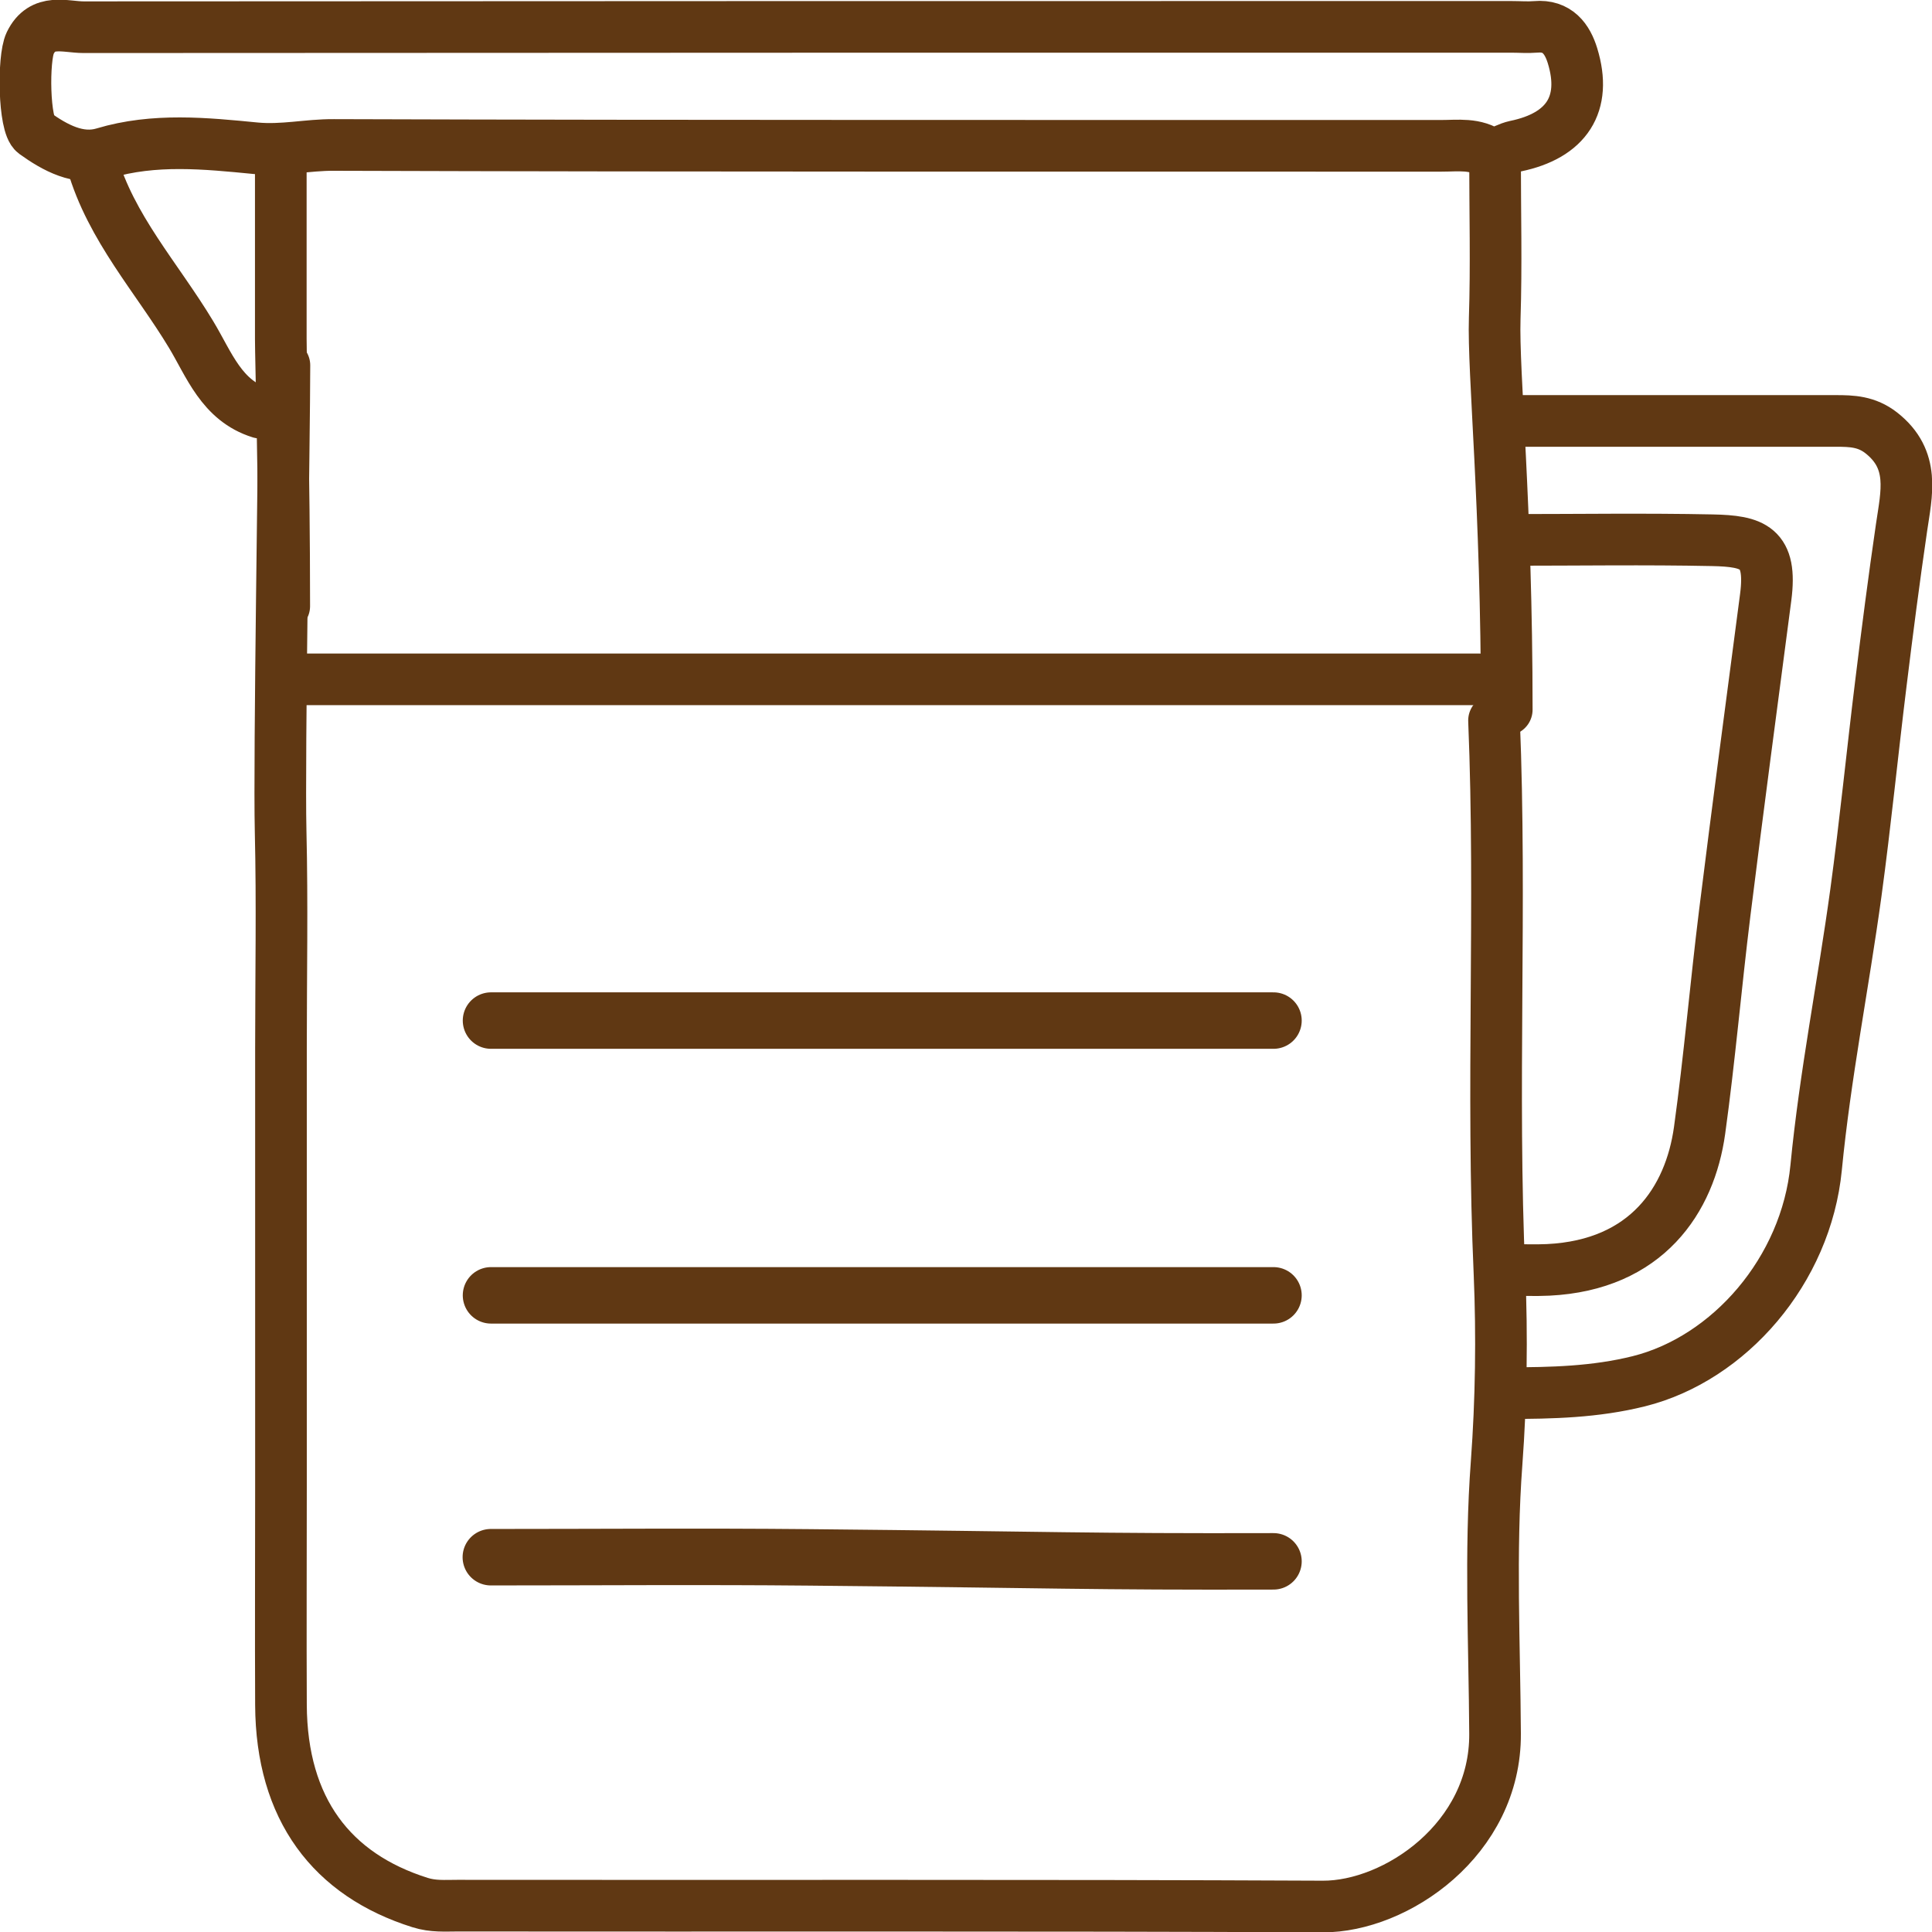 <?xml version="1.0" encoding="UTF-8"?>
<svg id="Capa_2" data-name="Capa 2" xmlns="http://www.w3.org/2000/svg" viewBox="0 0 112.22 112.24">
  <defs>
    <style>
      .cls-1 {
        stroke-width: 3.28px;
      }

      .cls-1, .cls-2 {
        fill: none;
        stroke: #603813;
        stroke-linecap: round;
        stroke-linejoin: round;
      }

      .cls-2 {
        stroke-width: 3px;
      }
    </style>
  </defs>
  <g id="Capa_1-2" data-name="Capa 1">
    <path class="cls-2" d="M87.52,41.22c0-12-.8-19.54-.7-22.72.1-3.09.02-6.19.02-9.29"/>
    <path class="cls-2" d="M16.52,21.22c0,4-.32,22.85-.22,27.06.1,4.21.02,8.42.02,12.63v25.49c0,4.21-.02,8.42,0,12.63.03,6.06,2.96,9.87,8.08,11.48.76.24,1.45.18,2.16.18,16.76.02,33.52-.03,50.27.05,4.24.02,10.05-3.9,10.01-10.04-.03-5.24-.3-10.51.09-15.72.27-3.66.32-7.41.17-10.96-.48-10.73.12-21.46-.32-32.17"/>
    <path class="cls-2" d="M16.31,9.2c0,3.49,0,6.99,0,10.48,0,1.24.2,7.53.2,15.53"/>
    <path class="cls-2" d="M86.84,8.96c.4-.16.78-.38,1.19-.47,2.96-.61,4.17-2.44,3.31-5.25-.3-.98-.88-1.79-2.13-1.68-.47.04-.95,0-1.43,0-27.64,0-55.28,0-82.92.02-1.08,0-2.4-.54-3.11.93-.42.88-.37,4.77.26,5.22,1.18.85,2.57,1.61,4.02,1.17,2.93-.88,5.93-.57,8.81-.29,1.59.15,3.03-.2,4.54-.19,21.44.07,42.89.04,64.33.05.98,0,1.99-.16,2.86.47"/>
    <path class="cls-2" d="M87.56,80.92c2.56,0,5.1-.06,7.63-.69,5.25-1.31,9.72-6.43,10.3-12.41.52-5.35,1.58-10.64,2.31-15.97.55-4.04.95-8.1,1.45-12.15.37-3.02.76-6.04,1.2-9.05.29-1.99.81-3.95-1.18-5.51-.85-.66-1.7-.69-2.64-.69-6.27,0-12.55,0-18.82,0"/>
    <path class="cls-2" d="M17.27,39.46h68.62"/>
    <path class="cls-2" d="M87.79,31.36c3.89,0,7.78-.06,11.67.02,2.37.05,3.48.4,3.1,3.31-.8,6.11-1.62,12.23-2.38,18.35-.52,4.2-.88,8.43-1.46,12.62-.56,4.03-3.07,7.82-8.79,8.1-.79.04-1.59,0-2.38,0"/>
    <path class="cls-1" d="M73.97,59.28H28.52"/>
    <path class="cls-1" d="M73.97,75.24H28.52"/>
    <path class="cls-1" d="M73.97,90.69c-10.96.03-12.44-.09-26.99-.23-6.16-.06-12.31-.01-18.47-.01"/>
    <path class="cls-2" d="M5.35,9.44c1.09,3.8,3.77,6.7,5.75,9.99,1.05,1.74,1.77,3.84,4.02,4.54"/>
  </g>
</svg>